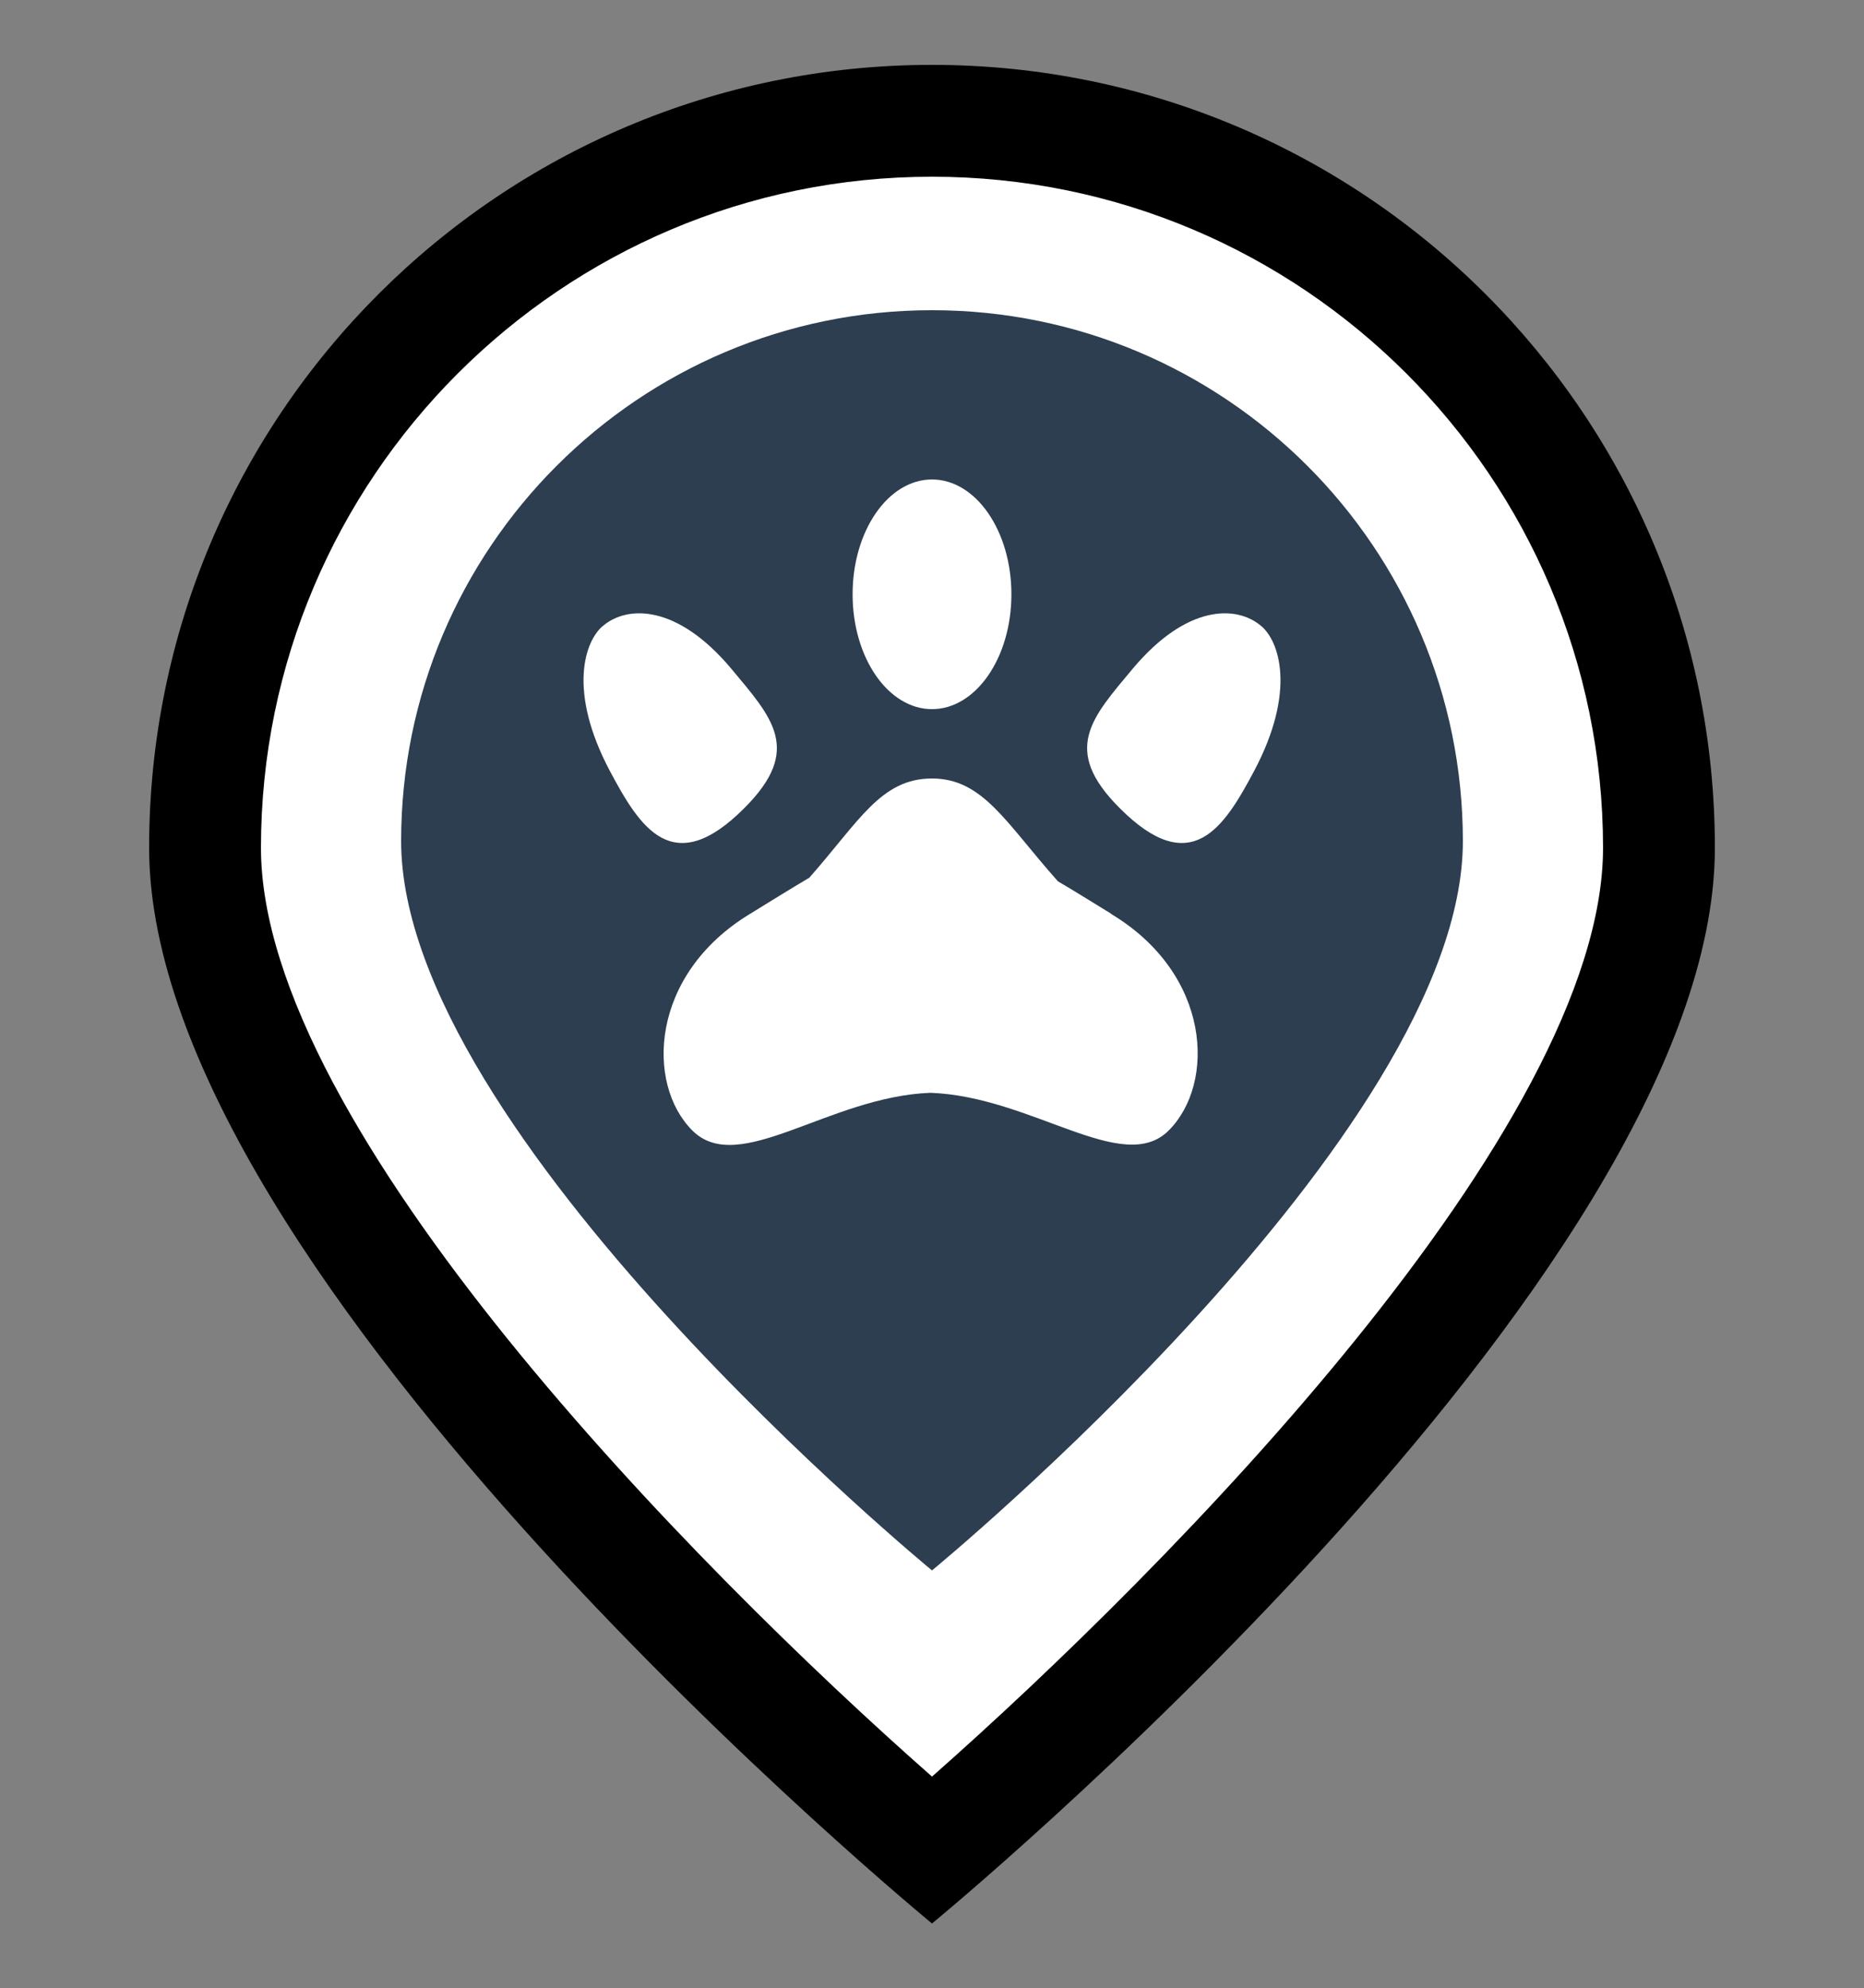 <?xml version="1.0" encoding="UTF-8"?><svg id="a" xmlns="http://www.w3.org/2000/svg" viewBox="0 0 50 53.33"><rect x="0" y="0" width="50" height="53.33" fill="#808080" stroke="none"/><defs><style>.c{fill:#fff;}.d{fill:#2c3e50;}</style></defs><g><path class="c" d="m25,49.62c-4.04-3.49-19.5-17.48-19.5-26.88C5.5,11.99,14.25,3.24,25,3.24s19.5,8.75,19.5,19.5c0,9.4-15.46,23.39-19.5,26.88Z"/><path d="m25,4.74c9.93,0,18,8.07,18,18,0,7.5-11.64,19.3-18,24.91-6.36-5.6-18-17.4-18-24.91C7,12.82,15.07,4.74,25,4.74m0-3h0C13.4,1.74,4,11.14,4,22.74h0c0,11.6,21,28.85,21,28.85h0s21-17.25,21-28.85h0c0-11.6-9.4-21-21-21h0Z"/></g><path class="d" d="m10.76,22.56h0c0-7.86,6.38-14.24,14.24-14.24h0c7.86,0,14.24,6.38,14.24,14.24h0c0,7.86-14.24,19.56-14.24,19.56h0s-14.24-11.7-14.24-19.56Z"/><g><path class="c" d="m29.81,24.51c-.51-.31-.98-.61-1.43-.87-1.4-1.57-2.01-2.76-3.38-2.76s-1.95,1.14-3.29,2.66c-.49.29-1.02.62-1.59.97-2.69,1.63-2.8,4.56-1.55,5.81s3.66-.91,6.39-1.01c2.73.1,5.16,2.24,6.39,1.01,1.26-1.26,1.15-4.19-1.55-5.81Z"/><ellipse class="c" cx="25" cy="15.94" rx="2.13" ry="3.08"/><path class="c" d="m30.38,17.94c1.44-1.72,2.78-1.72,3.45-1.15.47.39.96,1.72-.19,3.89-.8,1.5-1.68,2.93-3.61.99-1.57-1.57-.74-2.42.35-3.73Z"/><path class="c" d="m19.62,17.94c-1.44-1.72-2.78-1.72-3.45-1.15-.47.39-.96,1.72.19,3.89.8,1.5,1.68,2.93,3.61.99,1.57-1.57.74-2.42-.35-3.73Z"/></g></svg>